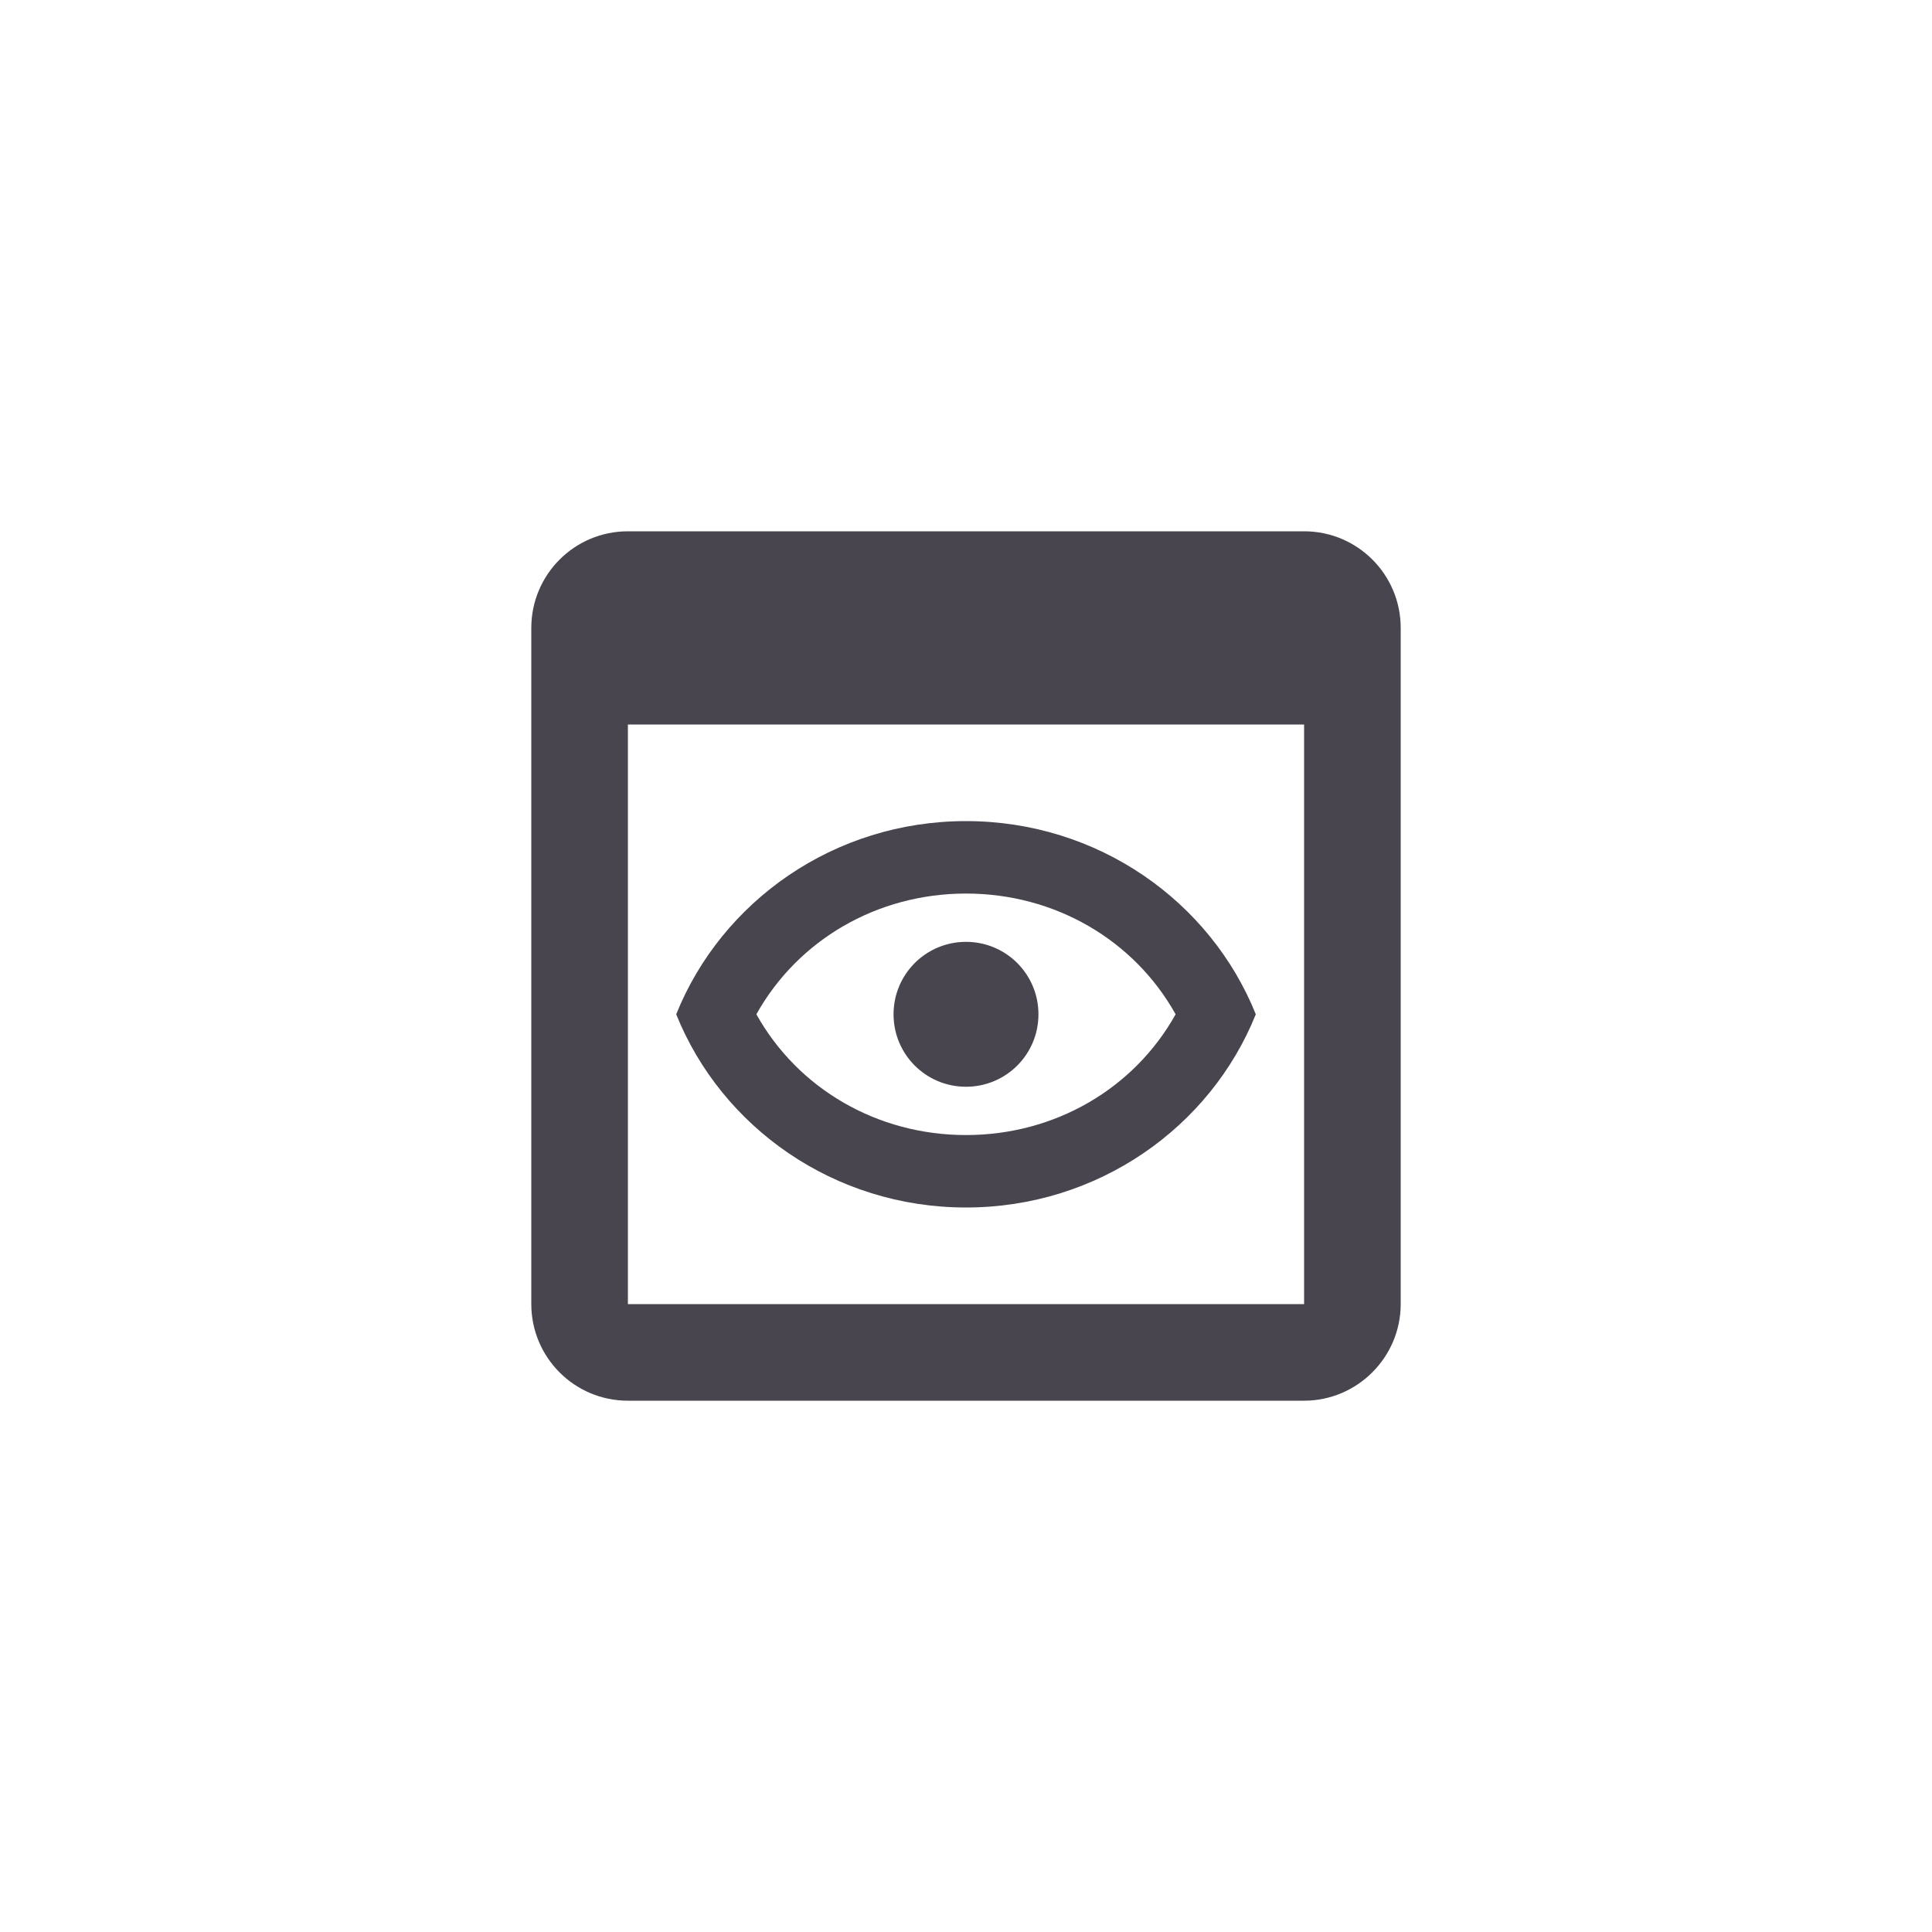 <svg width="40" height="40" viewBox="0 0 40 40" fill="none" xmlns="http://www.w3.org/2000/svg">
<g clip-path="url(#clip0_55738_642)">
<g clip-path="url(#clip1_55738_642)">
<path d="M27 11H13C11.89 11 11 11.9 11 13V27C11 28.1 11.89 29 13 29H27C28.1 29 29 28.1 29 27V13C29 11.9 28.11 11 27 11ZM27 27H13V15H27V27ZM20 18.5C21.84 18.5 23.48 19.46 24.34 21C23.48 22.54 21.84 23.5 20 23.5C18.16 23.5 16.52 22.54 15.66 21C16.52 19.46 18.16 18.5 20 18.5ZM20 17C17.27 17 14.94 18.66 14 21C14.94 23.34 17.27 25 20 25C22.73 25 25.06 23.34 26 21C25.06 18.66 22.73 17 20 17ZM20 22.5C19.17 22.5 18.5 21.83 18.5 21C18.5 20.17 19.17 19.5 20 19.5C20.83 19.5 21.5 20.17 21.5 21C21.5 21.83 20.83 22.5 20 22.5Z" fill="#49454F"/>
</g>
</g>
<defs>
<clipPath id="clip0_55738_642">
<rect width="40" height="40" rx="20" fill="white"/>
</clipPath>
<clipPath id="clip1_55738_642">
<rect width="24" height="24" fill="white" transform="translate(8 8)"/>
</clipPath>
</defs>
</svg>

